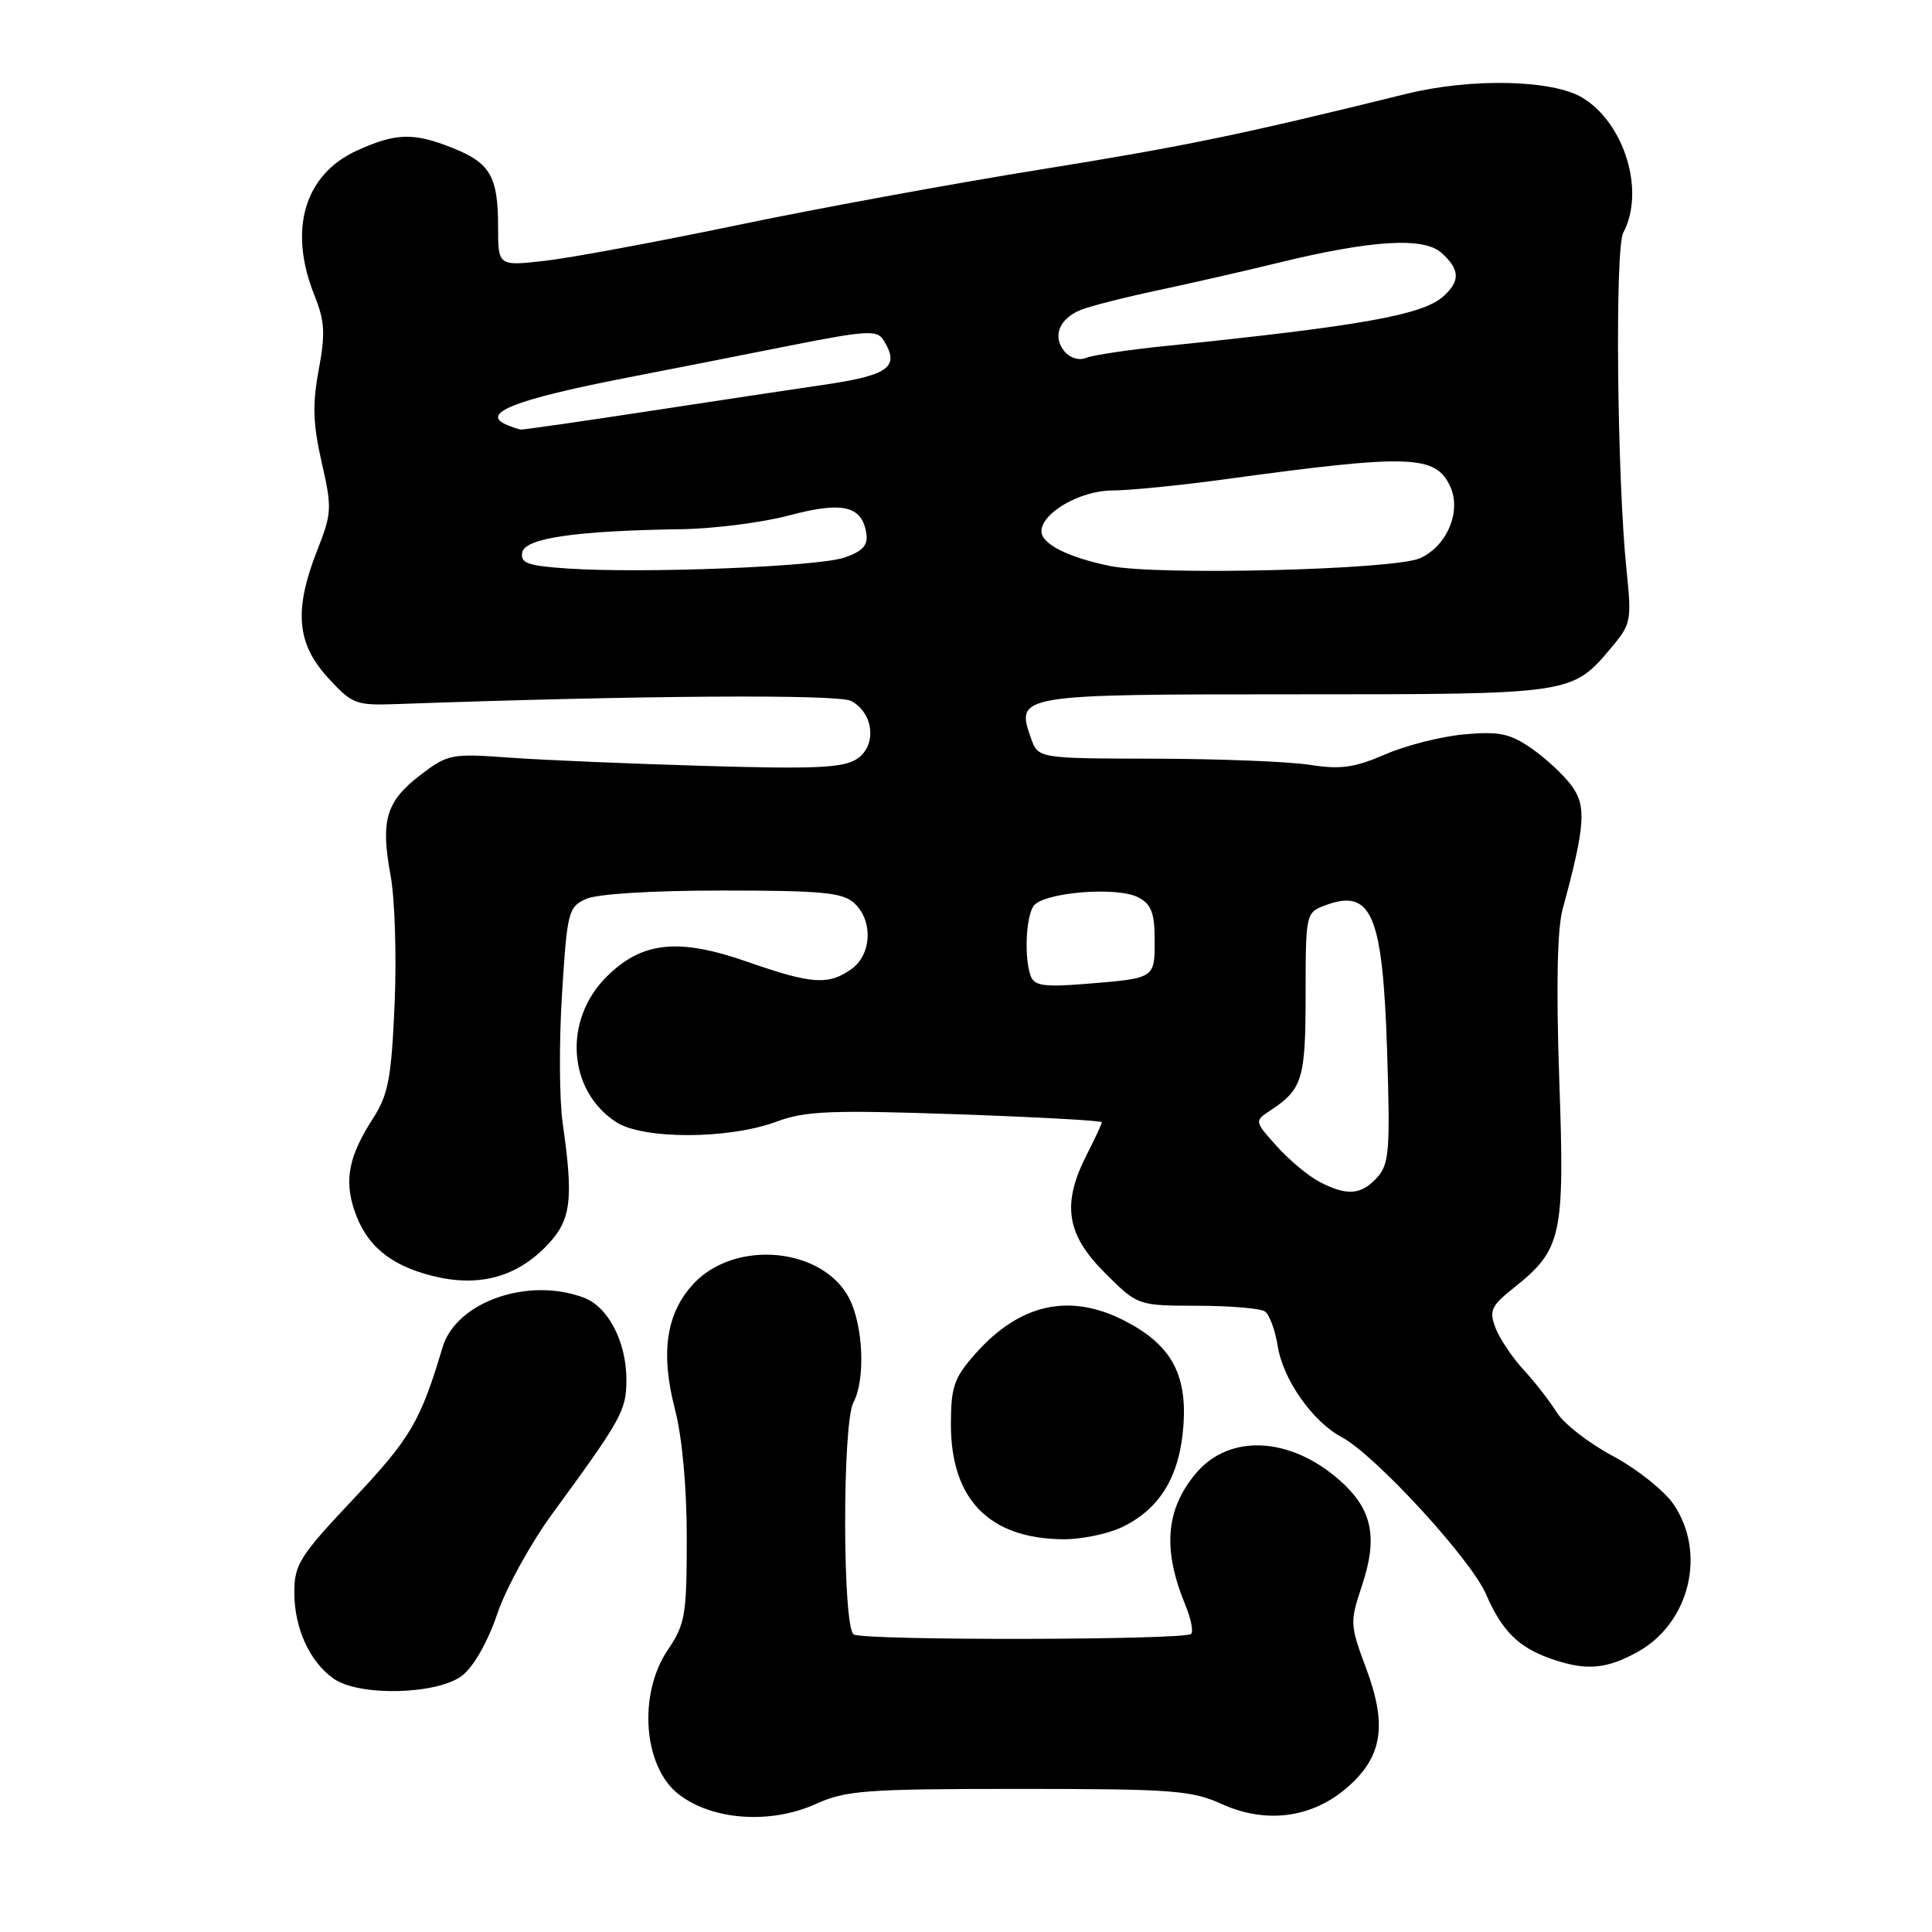 <?xml version="1.0" encoding="UTF-8" standalone="no"?>
<!DOCTYPE svg PUBLIC "-//W3C//DTD SVG 1.1//EN" "http://www.w3.org/Graphics/SVG/1.1/DTD/svg11.dtd" >
<svg xmlns="http://www.w3.org/2000/svg" xmlns:xlink="http://www.w3.org/1999/xlink" version="1.1" viewBox="0 0 256 256">
 <g >
 <path fill="currentColor"
d=" M 108.14 239.02 C 112.07 237.24 114.72 237.04 135.00 237.04 C 155.41 237.04 157.91 237.23 161.93 239.06 C 167.80 241.72 173.93 240.88 178.58 236.79 C 183.19 232.75 183.83 228.57 181.01 221.04 C 178.87 215.29 178.85 214.97 180.48 210.06 C 182.62 203.62 181.82 199.93 177.46 196.10 C 170.91 190.35 162.89 189.97 158.48 195.21 C 154.44 200.01 154.02 205.31 157.08 212.71 C 157.81 214.48 158.15 216.18 157.83 216.50 C 157.00 217.33 114.46 217.40 113.12 216.57 C 111.63 215.65 111.60 188.62 113.08 185.84 C 114.69 182.84 114.40 175.67 112.52 172.03 C 109.02 165.28 97.42 164.19 91.90 170.10 C 88.27 174.00 87.49 179.24 89.44 186.75 C 90.40 190.46 91.00 197.06 91.00 203.85 C 91.00 214.00 90.79 215.21 88.50 218.60 C 84.52 224.47 85.23 234.08 89.91 237.74 C 94.37 241.21 102.11 241.76 108.14 239.02 Z  M 61.27 222.00 C 62.78 220.82 64.66 217.49 65.89 213.85 C 67.03 210.47 70.31 204.51 73.17 200.60 C 82.40 187.99 83.00 186.90 83.00 182.81 C 83.00 177.81 80.60 173.18 77.39 171.96 C 70.00 169.15 60.44 172.50 58.64 178.53 C 55.72 188.33 54.39 190.59 46.88 198.57 C 39.69 206.20 39.00 207.29 39.00 211.02 C 39.00 215.75 41.04 220.21 44.22 222.44 C 47.61 224.82 58.04 224.55 61.27 222.00 Z  M 217.08 218.84 C 223.91 214.99 226.13 205.74 221.75 199.32 C 220.51 197.51 216.90 194.64 213.73 192.94 C 210.55 191.25 207.21 188.65 206.30 187.18 C 205.39 185.71 203.40 183.15 201.88 181.50 C 200.36 179.85 198.69 177.34 198.15 175.93 C 197.30 173.66 197.59 173.03 200.59 170.64 C 206.97 165.55 207.34 163.85 206.61 143.05 C 206.19 130.86 206.34 123.13 207.05 120.50 C 210.06 109.40 210.24 106.80 208.23 104.09 C 207.18 102.66 204.78 100.44 202.91 99.15 C 200.04 97.18 198.63 96.89 194.00 97.31 C 190.97 97.58 186.26 98.78 183.52 99.97 C 179.45 101.73 177.63 101.98 173.52 101.34 C 170.76 100.91 161.54 100.55 153.03 100.53 C 137.56 100.50 137.56 100.50 136.61 97.81 C 134.57 92.04 134.83 92.00 171.67 92.00 C 208.40 92.00 208.28 92.02 213.51 85.81 C 216.13 82.70 216.22 82.23 215.52 75.52 C 214.27 63.38 213.97 32.92 215.09 30.83 C 218.01 25.37 215.29 16.37 209.70 12.96 C 205.75 10.55 194.96 10.31 186.33 12.44 C 164.42 17.85 157.15 19.35 138.00 22.44 C 126.17 24.34 107.93 27.69 97.46 29.88 C 86.98 32.06 75.62 34.17 72.21 34.56 C 66.00 35.26 66.00 35.26 66.00 30.06 C 66.00 23.39 64.97 21.61 60.01 19.62 C 54.82 17.54 52.47 17.60 47.32 19.94 C 40.33 23.12 38.18 30.40 41.65 39.10 C 43.04 42.55 43.13 44.19 42.23 49.02 C 41.38 53.59 41.47 56.18 42.62 61.25 C 44.01 67.32 43.97 67.99 42.05 72.88 C 38.93 80.78 39.30 85.26 43.42 89.76 C 46.69 93.33 47.11 93.49 52.67 93.29 C 84.78 92.14 111.07 91.97 112.78 92.88 C 115.80 94.50 116.22 98.81 113.54 100.57 C 111.74 101.75 108.02 101.92 93.41 101.49 C 83.56 101.20 71.90 100.71 67.50 100.39 C 59.83 99.83 59.35 99.92 55.76 102.65 C 51.17 106.14 50.40 108.68 51.74 115.91 C 52.32 118.98 52.56 126.67 52.29 133.00 C 51.86 142.87 51.46 145.02 49.44 148.17 C 46.24 153.14 45.60 156.26 46.93 160.30 C 48.48 164.98 51.63 167.64 57.32 169.07 C 63.42 170.59 68.42 169.26 72.49 165.01 C 75.68 161.68 76.02 159.02 74.56 148.85 C 74.11 145.74 74.07 138.03 74.47 131.72 C 75.15 120.82 75.31 120.18 77.64 119.12 C 79.11 118.45 86.32 118.00 95.72 118.00 C 108.85 118.00 111.63 118.26 113.17 119.65 C 115.73 121.97 115.52 126.52 112.78 128.44 C 109.74 130.57 107.53 130.41 99.02 127.44 C 89.86 124.24 85.04 124.76 80.35 129.45 C 74.61 135.19 75.23 144.48 81.62 148.67 C 85.19 151.01 96.59 150.98 102.91 148.62 C 106.70 147.21 110.04 147.07 126.66 147.64 C 137.30 148.01 146.00 148.49 146.00 148.70 C 146.00 148.91 145.10 150.84 144.00 153.00 C 140.67 159.52 141.28 163.54 146.37 168.63 C 150.74 173.00 150.74 173.00 158.62 173.02 C 162.95 173.02 166.99 173.36 167.60 173.77 C 168.20 174.17 168.96 176.23 169.30 178.34 C 170.00 182.80 173.92 188.37 177.80 190.44 C 182.21 192.79 194.89 206.59 196.89 211.21 C 199.00 216.09 201.19 218.28 205.50 219.79 C 210.14 221.42 212.89 221.19 217.08 218.84 Z  M 148.62 202.38 C 153.69 199.97 156.33 195.63 156.81 188.88 C 157.31 182.01 155.11 178.12 148.96 174.98 C 141.67 171.26 135.05 172.77 129.15 179.48 C 126.40 182.61 126.00 183.80 126.00 188.78 C 126.01 198.68 131.09 203.87 140.85 203.96 C 143.24 203.98 146.74 203.27 148.62 202.38 Z  M 174.82 156.59 C 173.35 155.82 170.81 153.70 169.17 151.87 C 166.20 148.55 166.20 148.55 168.35 147.13 C 172.59 144.32 173.00 142.98 173.00 131.78 C 173.00 121.16 173.05 120.93 175.49 120.00 C 181.74 117.63 183.21 121.06 183.80 139.26 C 184.22 152.47 184.08 154.25 182.48 156.02 C 180.37 158.36 178.47 158.50 174.82 156.59 Z  M 136.59 129.37 C 135.71 127.08 135.91 121.70 136.92 120.09 C 138.09 118.25 148.03 117.41 150.86 118.92 C 152.56 119.83 153.00 120.99 153.00 124.57 C 153.00 129.68 153.08 129.62 143.84 130.37 C 138.43 130.81 137.07 130.62 136.59 129.37 Z  M 75.19 75.33 C 69.91 74.97 68.93 74.62 69.20 73.20 C 69.56 71.30 76.25 70.33 90.34 70.12 C 94.65 70.05 101.08 69.23 104.63 68.28 C 111.68 66.40 114.25 67.02 114.80 70.74 C 115.03 72.25 114.29 73.05 111.93 73.87 C 108.45 75.09 85.22 76.01 75.19 75.33 Z  M 147.00 74.98 C 141.45 73.82 138.00 72.07 138.00 70.40 C 138.00 67.96 143.14 65.00 147.38 64.99 C 149.65 64.99 156.45 64.31 162.50 63.48 C 186.87 60.15 190.25 60.27 192.17 64.48 C 193.67 67.76 191.74 72.34 188.18 73.96 C 184.79 75.51 153.24 76.29 147.00 74.98 Z  M 67.25 56.34 C 63.47 54.81 68.12 52.96 83.00 50.06 C 88.78 48.94 98.58 47.01 104.79 45.77 C 114.68 43.81 116.21 43.71 117.03 45.01 C 119.32 48.63 117.87 49.72 109.00 51.01 C 105.97 51.45 95.85 52.97 86.50 54.40 C 77.15 55.83 69.28 56.96 69.00 56.92 C 68.72 56.88 67.94 56.62 67.25 56.34 Z  M 141.05 46.56 C 139.41 44.58 140.34 42.23 143.22 41.06 C 144.47 40.56 149.10 39.38 153.50 38.45 C 157.90 37.51 164.97 35.90 169.21 34.86 C 181.73 31.80 188.65 31.37 191.01 33.51 C 193.46 35.73 193.52 37.22 191.25 39.27 C 188.53 41.73 180.30 43.20 154.50 45.84 C 149.55 46.34 144.78 47.06 143.91 47.42 C 142.99 47.81 141.78 47.44 141.05 46.56 Z "/>
</g>
</svg>